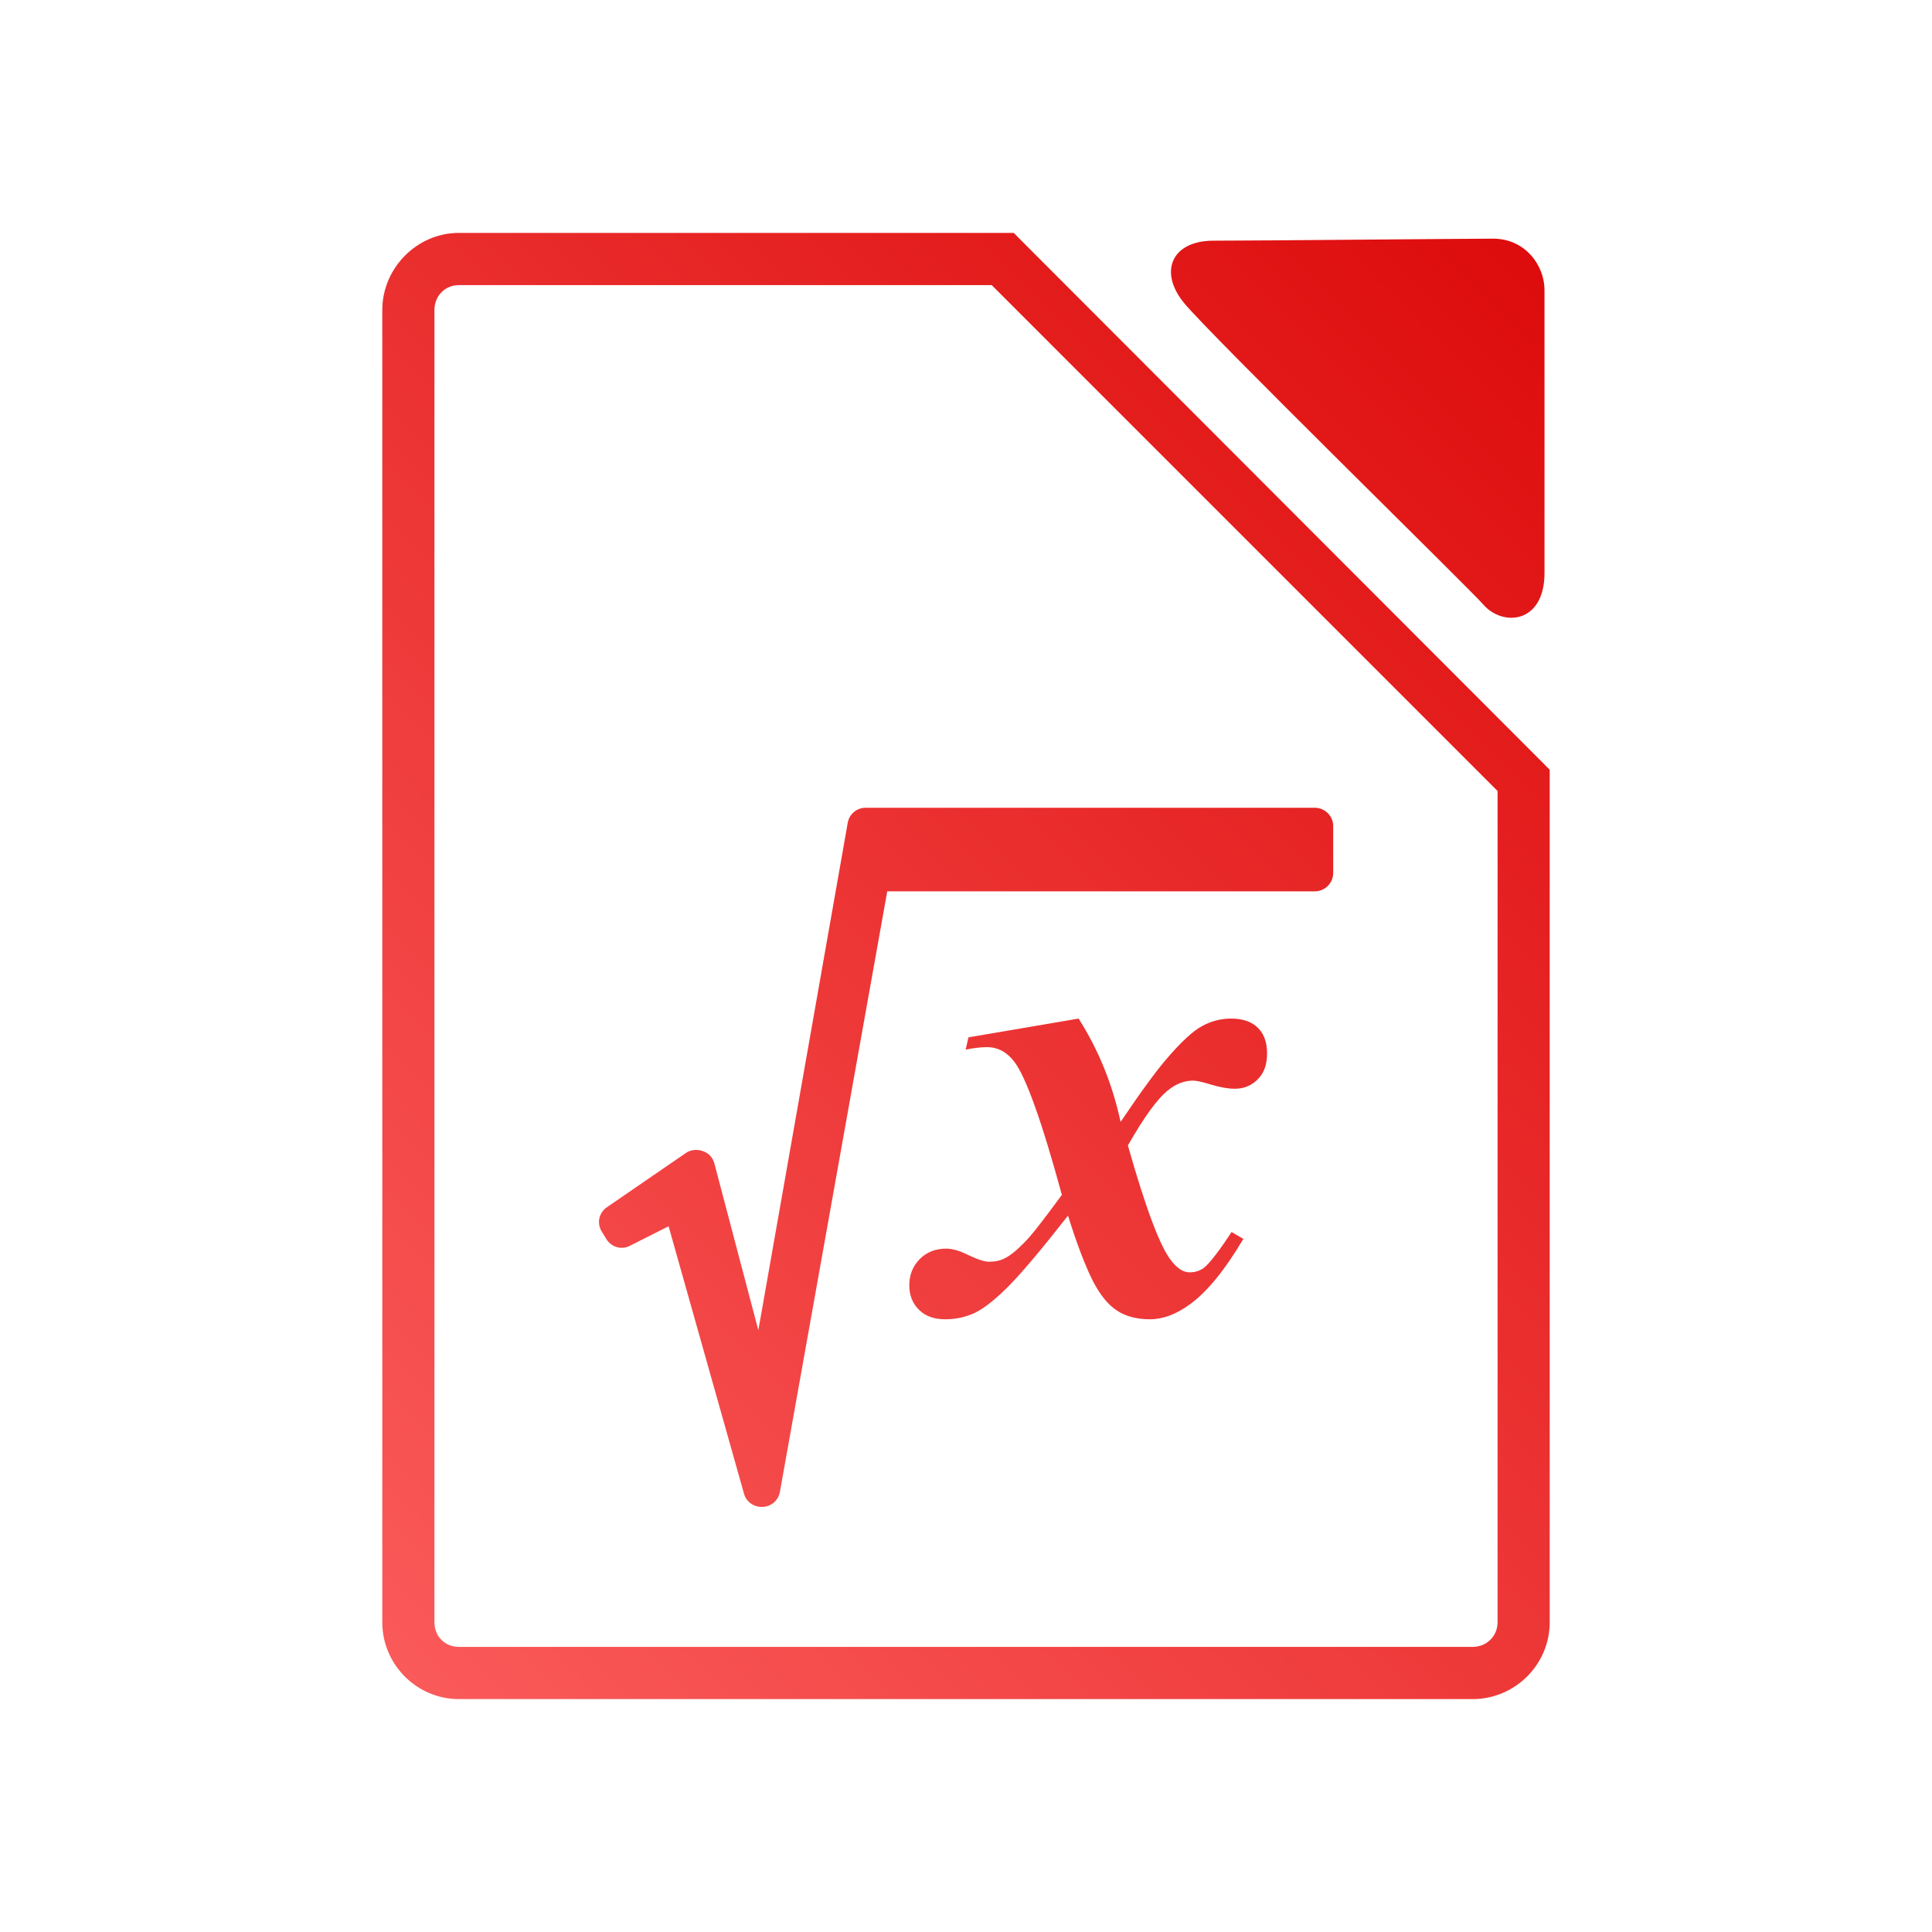 <svg xmlns="http://www.w3.org/2000/svg" xmlns:xlink="http://www.w3.org/1999/xlink" width="64px" height="64px" viewBox="0 0 64 64" version="1.1">
<defs>
<linearGradient id="linear0" gradientUnits="userSpaceOnUse" x1="0" y1="128" x2="128" y2="0" gradientTransform="matrix(0.432,0,0,0.432,4.324,4.324)">
<stop offset="0" style="stop-color:#ff6666;stop-opacity:1;"/>
<stop offset="1" style="stop-color:#d90000;stop-opacity:1;"/>
</linearGradient>
</defs>
<g id="surface1">
<path style=" stroke:none;fill-rule:nonzero;fill:url(#linear0);" d="M 15.203 7.715 C 13.812 7.715 12.664 8.879 12.664 10.27 L 12.664 53.742 C 12.664 55.137 13.805 56.285 15.203 56.285 L 48.785 56.285 C 50.184 56.285 51.336 55.141 51.336 53.742 L 51.336 25.5 L 51.082 25.242 L 33.836 7.973 L 33.582 7.715 Z M 49.461 7.906 C 48.656 7.906 41.594 7.973 40.203 7.973 C 38.812 7.973 38.379 8.996 39.215 10.027 C 40.055 11.059 48.656 19.477 49.137 20.027 C 49.773 20.762 51.164 20.672 51.164 18.973 L 51.164 9.609 C 51.164 8.793 50.527 7.906 49.461 7.906 Z M 15.203 9.445 L 32.852 9.445 L 49.609 26.203 L 49.609 53.742 C 49.609 54.203 49.242 54.555 48.785 54.555 L 15.203 54.555 C 14.742 54.555 14.391 54.211 14.391 53.742 L 14.391 10.27 C 14.391 9.805 14.738 9.445 15.203 9.445 Z M 28.676 26.758 C 28.383 26.758 28.133 26.965 28.082 27.258 L 25.121 44.066 L 23.664 38.539 C 23.613 38.352 23.484 38.203 23.297 38.137 C 23.113 38.066 22.891 38.078 22.73 38.188 L 20.109 39.988 C 19.84 40.168 19.762 40.52 19.934 40.797 L 20.082 41.039 C 20.246 41.312 20.586 41.414 20.863 41.27 L 22.148 40.621 L 24.648 49.488 C 24.727 49.762 24.988 49.934 25.27 49.918 C 25.555 49.906 25.789 49.695 25.836 49.418 L 29.391 29.527 L 43.555 29.527 C 43.887 29.527 44.164 29.254 44.164 28.918 L 44.164 27.363 C 44.164 27.031 43.887 26.758 43.555 26.758 Z M 35.73 33.742 L 32.082 34.363 L 31.988 34.77 C 32.262 34.715 32.5 34.688 32.688 34.688 C 33.059 34.688 33.355 34.852 33.594 35.164 C 33.973 35.648 34.504 37.113 35.176 39.582 C 34.652 40.293 34.289 40.766 34.094 40.988 C 33.773 41.34 33.508 41.57 33.297 41.676 C 33.137 41.762 32.961 41.797 32.758 41.797 C 32.605 41.797 32.352 41.711 32 41.539 C 31.762 41.426 31.539 41.363 31.352 41.363 C 30.992 41.363 30.707 41.473 30.473 41.703 C 30.242 41.934 30.121 42.227 30.121 42.582 C 30.121 42.914 30.234 43.184 30.445 43.391 C 30.66 43.602 30.945 43.703 31.312 43.703 C 31.664 43.703 31.988 43.633 32.297 43.488 C 32.605 43.336 32.992 43.035 33.461 42.555 C 33.926 42.074 34.562 41.312 35.379 40.27 C 35.688 41.262 35.973 41.98 36.203 42.434 C 36.434 42.883 36.691 43.207 36.988 43.406 C 37.281 43.605 37.652 43.703 38.094 43.703 C 38.523 43.703 38.961 43.539 39.406 43.215 C 39.988 42.797 40.578 42.07 41.188 41.039 L 40.797 40.812 C 40.383 41.445 40.078 41.84 39.879 42 C 39.746 42.098 39.586 42.148 39.406 42.148 C 39.188 42.148 38.992 42.012 38.785 41.742 C 38.43 41.289 37.953 40.031 37.363 37.945 C 37.895 37.012 38.34 36.391 38.703 36.109 C 38.965 35.898 39.238 35.797 39.527 35.797 C 39.637 35.797 39.844 35.844 40.137 35.934 C 40.422 36.02 40.684 36.066 40.906 36.066 C 41.211 36.066 41.469 35.957 41.676 35.742 C 41.883 35.531 41.973 35.242 41.973 34.906 C 41.973 34.547 41.883 34.262 41.676 34.055 C 41.469 33.844 41.164 33.742 40.785 33.742 C 40.441 33.742 40.129 33.824 39.824 33.988 C 39.523 34.148 39.129 34.512 38.664 35.055 C 38.312 35.457 37.805 36.152 37.121 37.164 C 36.852 35.918 36.391 34.781 35.73 33.742 Z M 35.73 33.742 "/>
</g>
</svg>
